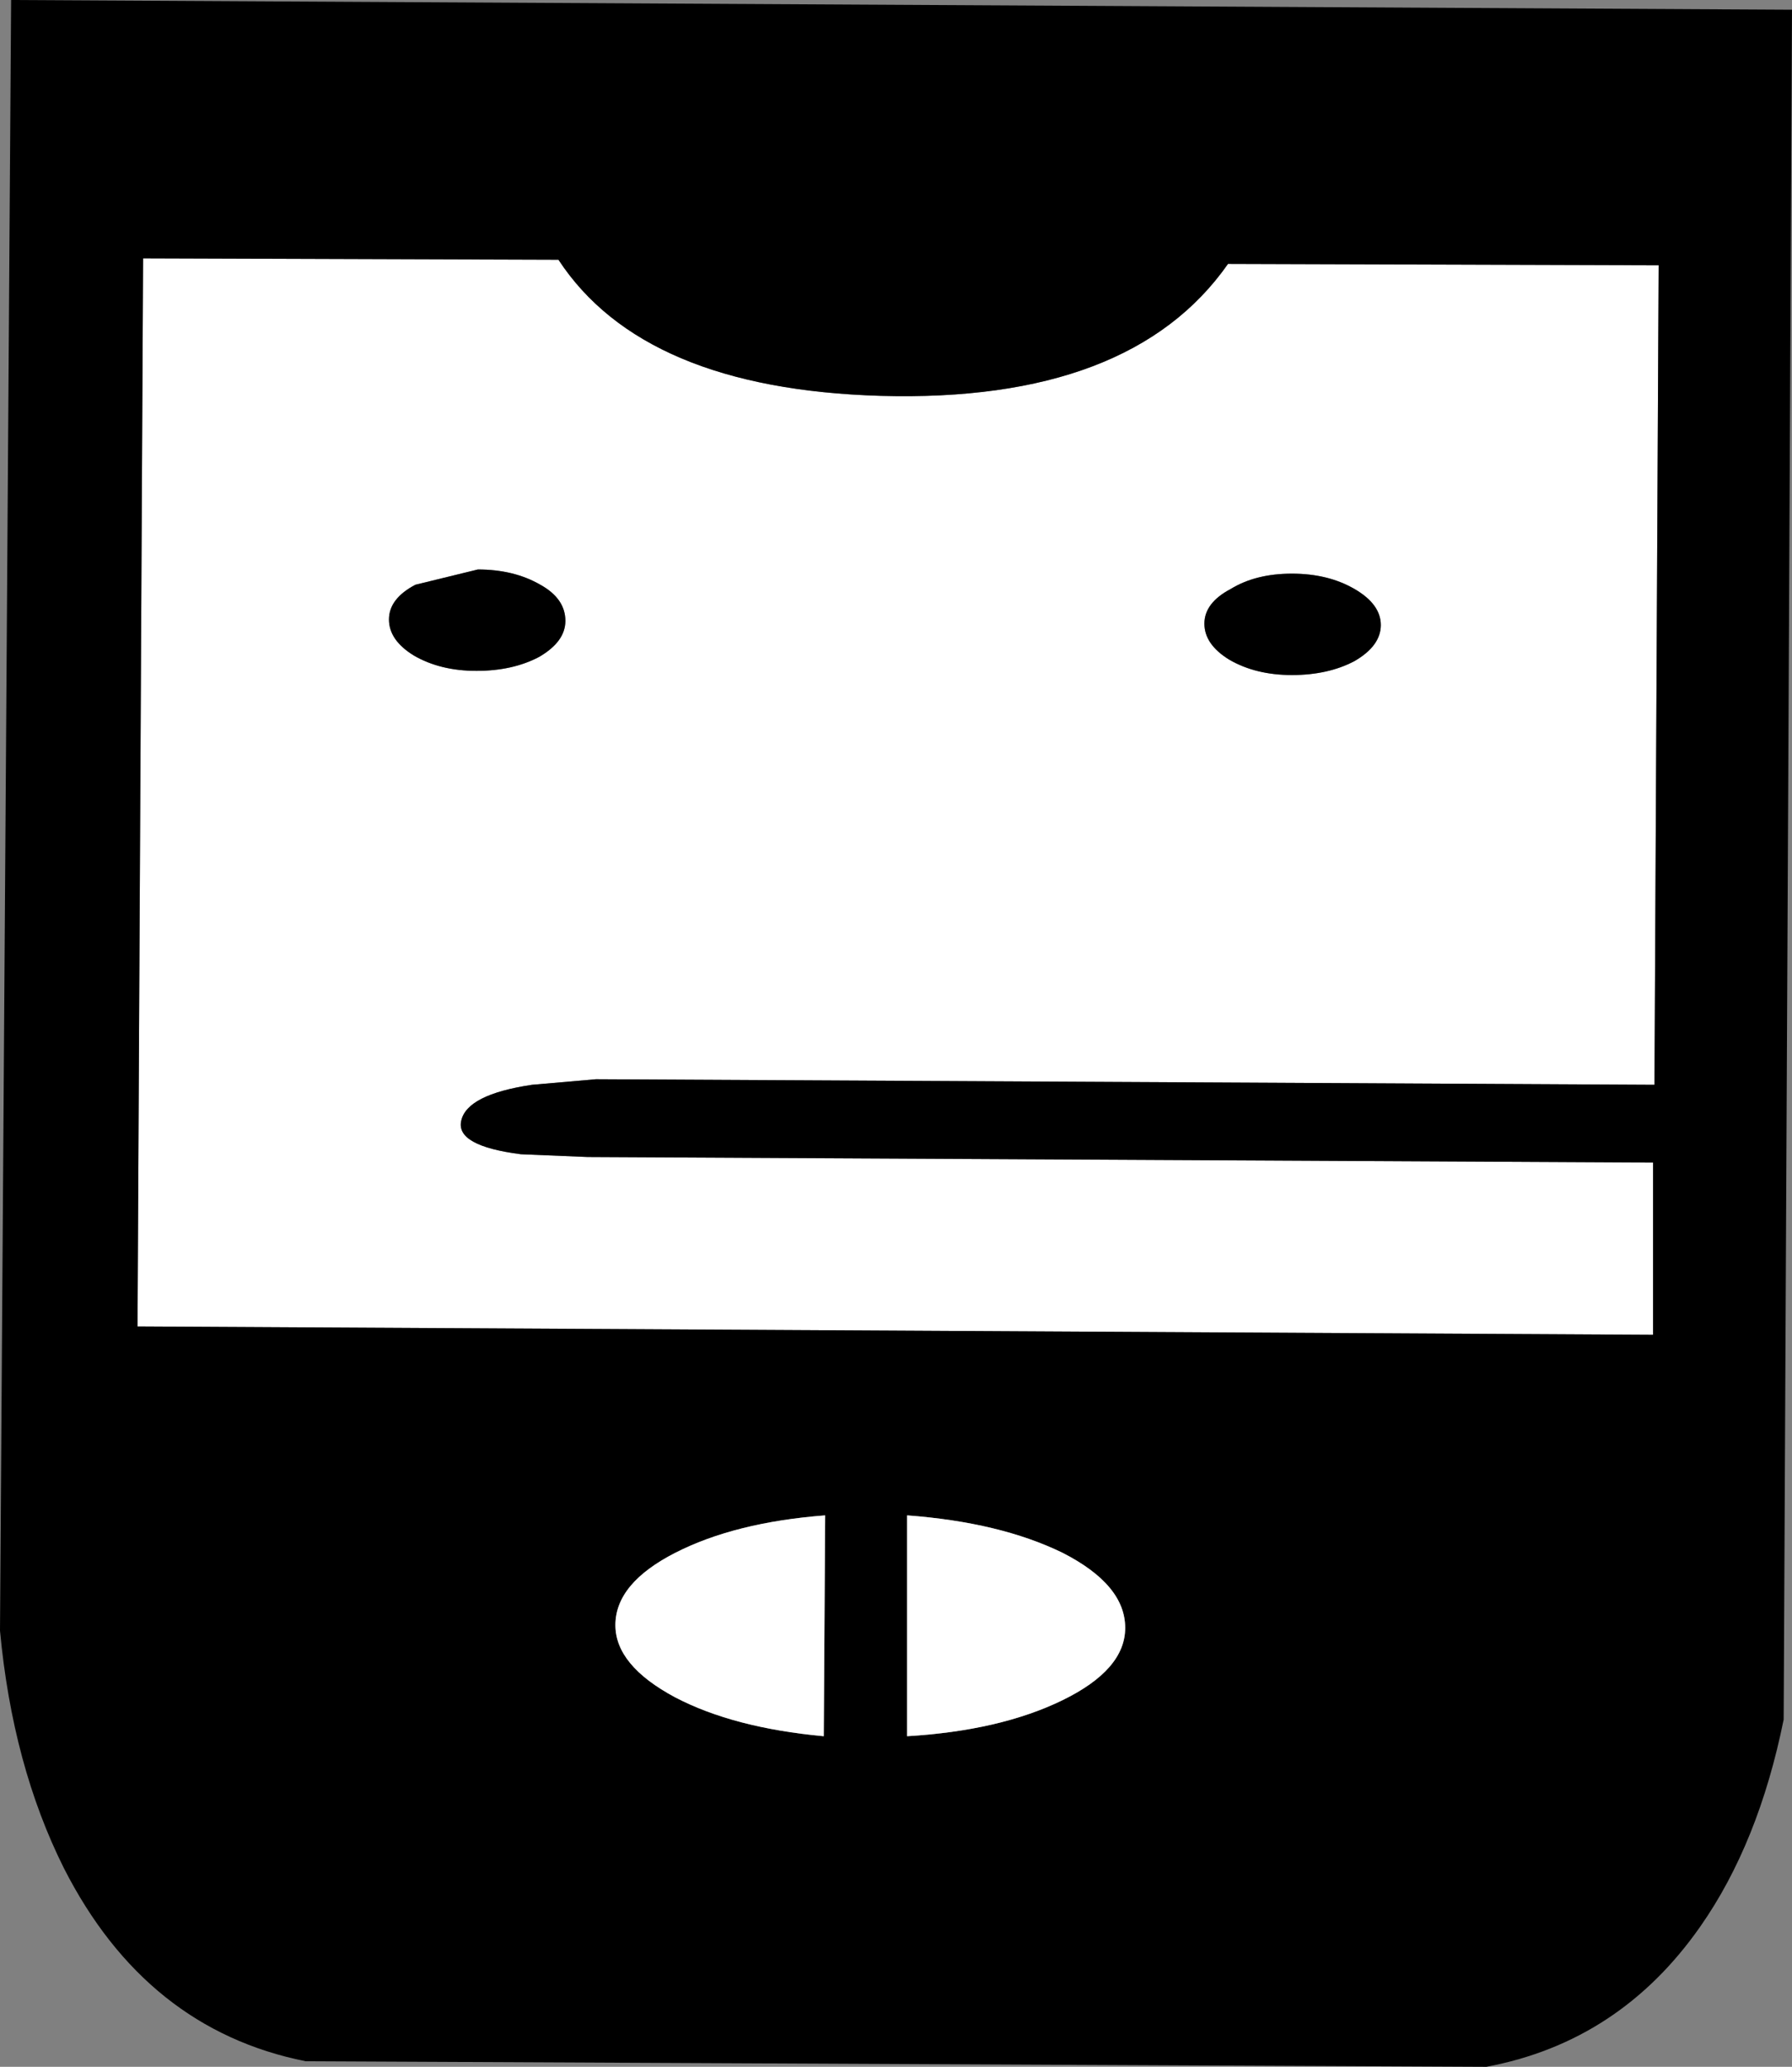 <?xml version="1.0" encoding="UTF-8" standalone="no"?>
<svg xmlns:xlink="http://www.w3.org/1999/xlink" height="74.4px" width="64.5px" xmlns="http://www.w3.org/2000/svg">
  <rect width="100%" height="100%" fill="#808080" stroke="none"/>
  <g transform="matrix(1.0, 0.0, 0.0, 1.0, 32.25, 37.2)">
    <path d="M17.45 -14.7 Q17.45 -15.45 16.5 -16.0 15.55 -16.55 14.25 -16.55 12.95 -16.55 12.05 -16.0 11.1 -15.5 11.1 -14.75 11.1 -14.0 12.0 -13.45 12.95 -12.9 14.25 -12.9 15.55 -12.9 16.5 -13.4 17.45 -13.95 17.45 -14.7 M-15.05 -16.7 L-17.3 -16.15 Q-18.25 -15.65 -18.25 -14.9 -18.25 -14.15 -17.35 -13.6 -16.4 -13.05 -15.1 -13.05 -13.8 -13.05 -12.85 -13.55 -11.9 -14.1 -11.9 -14.85 -11.9 -15.65 -12.8 -16.15 -13.75 -16.7 -15.05 -16.7 M11.95 -27.7 L27.45 -27.65 27.3 1.85 -10.8 1.65 -13.1 1.85 Q-15.45 2.2 -15.65 3.15 -15.85 4.05 -13.5 4.35 L-11.1 4.45 27.25 4.65 27.25 10.85 -27.3 10.55 -27.1 -27.9 -12.15 -27.85 Q-9.1 -23.2 -0.55 -22.95 8.45 -22.7 11.95 -27.7" fill="#ffffff" fill-rule="evenodd" stroke="none"/>
    <path d="M-21.25 37.0 Q-27.0 35.85 -29.95 30.05 -31.8 26.35 -32.25 21.5 L-31.85 -37.2 32.25 -36.85 31.95 24.7 Q31.05 29.15 28.95 32.15 26.05 36.3 21.25 37.2 L-21.25 37.0 M-2.55 17.35 Q-5.8 17.6 -7.95 18.7 -10.1 19.8 -10.1 21.3 -10.1 22.75 -7.95 23.9 -5.85 25.0 -2.6 25.3 L-2.55 17.35 M0.4 17.35 L0.4 25.3 Q3.75 25.1 6.0 24.0 8.25 22.9 8.25 21.4 8.25 19.85 6.0 18.7 3.75 17.6 0.4 17.35 M27.45 -27.65 L11.95 -27.7 Q8.45 -22.7 -0.55 -22.95 -9.1 -23.2 -12.15 -27.85 L-27.1 -27.9 -27.3 10.55 27.25 10.85 27.25 4.65 -11.1 4.45 -13.5 4.35 Q-15.85 4.05 -15.65 3.15 -15.45 2.2 -13.1 1.85 L-10.8 1.65 27.3 1.85 27.45 -27.65" fill="#000000" fill-rule="evenodd" stroke="none"/>
    <path d="M-15.1 -13.05 Q-16.4 -13.05 -17.35 -13.6 -18.25 -14.15 -18.25 -14.9 -18.25 -15.65 -17.3 -16.15 L-15.05 -16.7 Q-13.75 -16.7 -12.8 -16.15 -11.9 -15.65 -11.9 -14.85 -11.9 -14.1 -12.85 -13.55 -13.8 -13.05 -15.1 -13.05" fill="#000000" fill-rule="evenodd" stroke="none"/>
    <path d="M14.25 -12.9 Q12.95 -12.9 12.0 -13.45 11.1 -14.0 11.1 -14.75 11.1 -15.5 12.05 -16.0 12.95 -16.55 14.25 -16.55 15.55 -16.55 16.5 -16.0 17.45 -15.45 17.45 -14.7 17.45 -13.95 16.5 -13.4 15.55 -12.9 14.25 -12.9" fill="#000000" fill-rule="evenodd" stroke="none"/>
    <path d="M0.4 25.3 L0.4 17.35 Q3.75 17.6 6.0 18.7 8.25 19.85 8.25 21.4 8.25 22.9 6.0 24.0 3.75 25.1 0.4 25.3" fill="#ffffff" fill-rule="evenodd" stroke="none"/>
    <path d="M-2.6 25.3 Q-5.85 25.0 -7.95 23.9 -10.1 22.75 -10.1 21.3 -10.1 19.8 -7.95 18.7 -5.8 17.6 -2.55 17.35 L-2.6 25.3" fill="#ffffff" fill-rule="evenodd" stroke="none"/>
  </g>
</svg>

